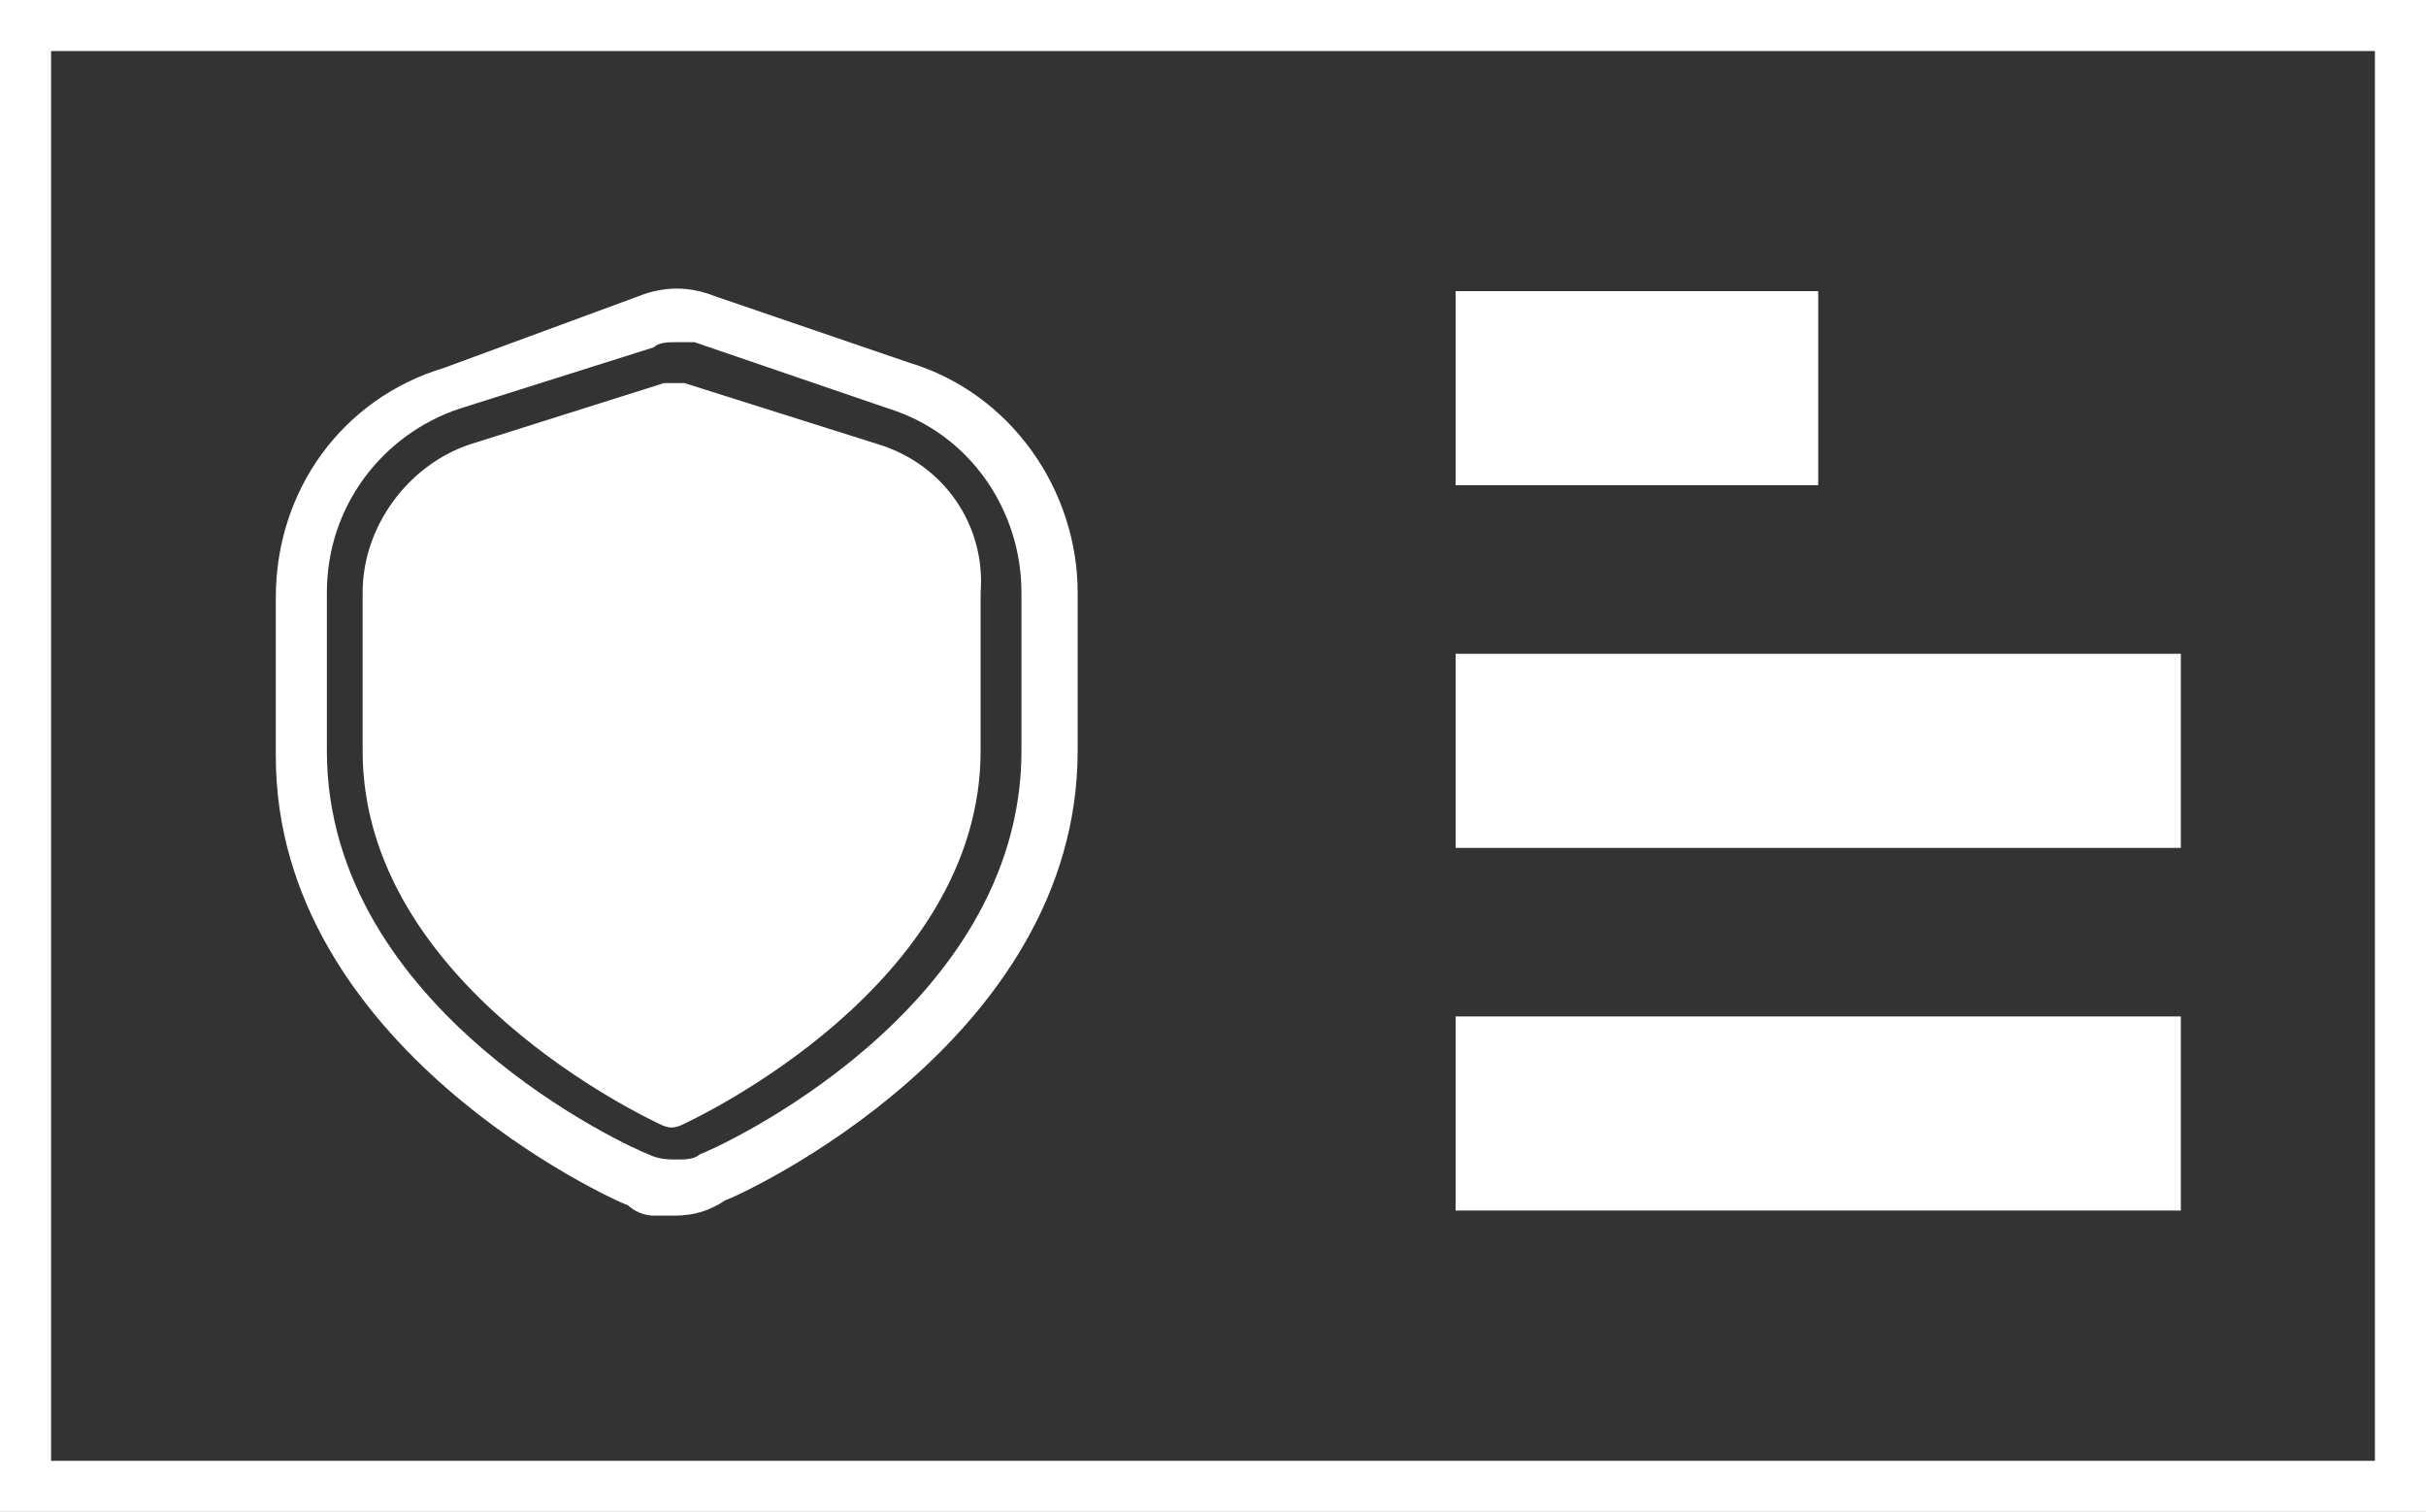<?xml version="1.0" encoding="utf-8"?>
<!-- Generator: Adobe Illustrator 23.0.6, SVG Export Plug-In . SVG Version: 6.00 Build 0)  -->
<svg version="1.1" id="Layer_1" xmlns="http://www.w3.org/2000/svg" xmlns:xlink="http://www.w3.org/1999/xlink" x="0px" y="0px"
	 viewBox="0 0 47.5 29.6" style="enable-background:new 0 0 47.5 29.6;" xml:space="preserve">
<rect x="0" y="0" width="47.5" height="29.6" fill="#333333" stroke="none"/>
<style type="text/css">
	.st0{fill:#FFFFFF;}
</style>
<g transform="translate(0.5 0.5)">
	<g>
		<path class="st0" d="M12.7,23.3l-0.4,0c-0.2,0-0.4-0.1-0.5-0.2c-0.3-0.1-6.9-3.1-6.9-8.8v-3.1c0-2.1,1.3-3.9,3.3-4.5L12,5.3
			c0.5-0.2,1-0.2,1.5,0l3.8,1.3c2,0.6,3.3,2.5,3.3,4.5v3.1c0,5.7-6.6,8.7-6.9,8.8C13.4,23.2,13.1,23.3,12.7,23.3z M12.7,6.2
			c-0.1,0-0.3,0-0.4,0.1L8.5,7.5c-1.5,0.5-2.6,1.9-2.6,3.6v3.1c0,5.1,6,7.8,6.3,7.9c0.2,0.1,0.4,0.1,0.5,0.1h0.1
			c0.1,0,0.3,0,0.4-0.1c0.3-0.1,6.3-2.8,6.3-7.9v-3.1c0-1.6-1-3.1-2.6-3.6l-3.8-1.3C13,6.2,12.9,6.2,12.7,6.2z"/>
	</g>
	<g>
		<path class="st0" d="M16.7,8.2L12.9,7c-0.1,0-0.3,0-0.4,0L8.7,8.2c-1.2,0.4-2.1,1.6-2.1,2.9v3.1c0,4.6,5.6,7.2,5.8,7.3
			c0.2,0.1,0.3,0.1,0.5,0c0.2-0.1,5.8-2.7,5.8-7.3v-3.1C18.8,9.8,18,8.6,16.7,8.2z"/>
	</g>
	<g>
		<rect x="28" y="5.2" class="st0" width="7.1" height="3.8"/>
	</g>
	<g>
		<rect x="28" y="12.3" class="st0" width="14.2" height="3.8"/>
	</g>
	<g>
		<rect x="28" y="19.4" class="st0" width="14.2" height="3.8"/>
	</g>
	<g>
		<path class="st0" d="M47,29.1H-0.5V-0.5H47V29.1z M0.5,28.1H46V0.5H0.5V28.1z"/>
	</g>
</g>
</svg>
